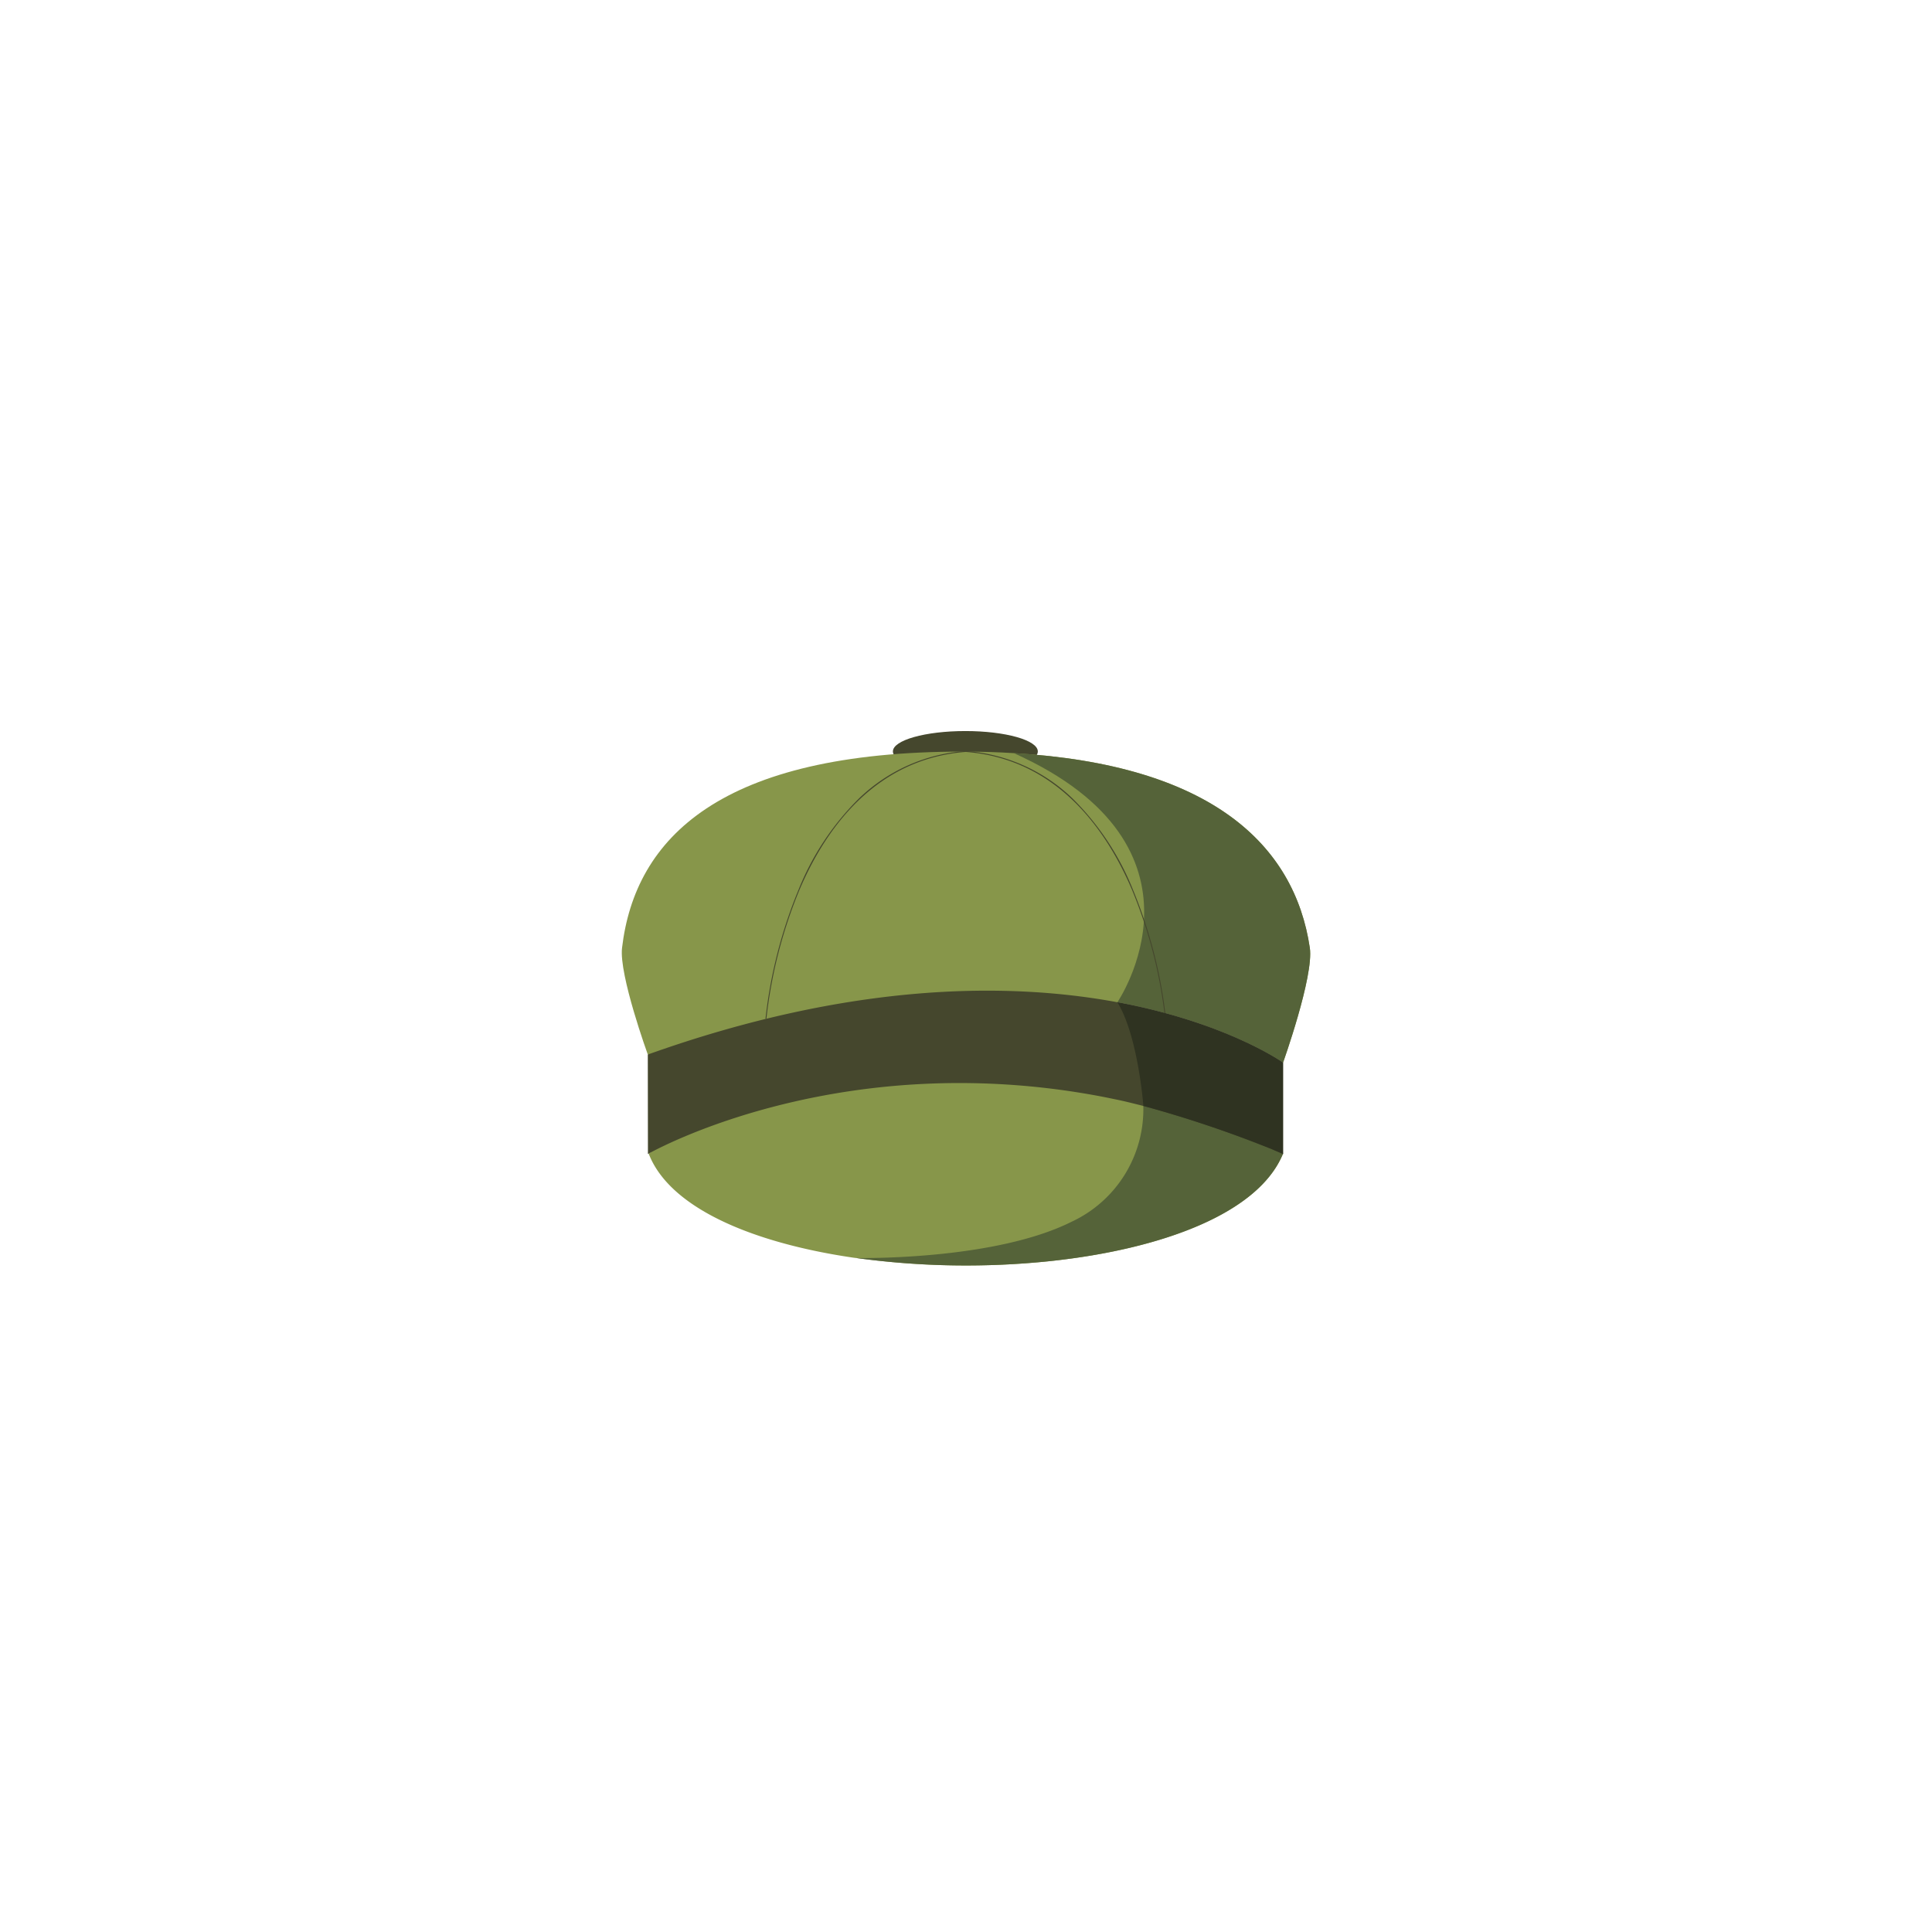 <svg id="Camada_1" data-name="Camada 1" xmlns="http://www.w3.org/2000/svg" viewBox="0 0 150 150"><path d="M80.575,58.342c0,.875-2.518,1.584-5.625,1.584s-5.625-.709-5.625-1.584,2.518-1.584,5.625-1.584S80.575,57.468,80.575,58.342Z" style="fill:#45472d"/><path d="M99.615,82.504s-4.37-3.11-12.86-4.69l-.63,4.52-5.67-.07-11.18-.15-18.98-.24s-2.25-6.2-2-8.28c1.01-8.56,7.67-15.24,26.46-15.24q2.07,0,3.96.12c15.35.89,21.8,7.14,22.98,15.12C102.015,75.794,99.615,82.504,99.615,82.504Z" style="fill:#87964a"/><path d="M99.615,89.573v.02h-.01c-1.91,4.62-9.39,7.38-17.99,8.31-.03,0-.06.01-.09.01a62.898,62.898,0,0,1-15.03-.24c-.13-.01-.26-.03-.39-.05-7.71-1.15-14.12-3.84-15.74-8.05a.01.01,0,0,1,.01-.01c.01-.01.03-.02.04-.03.63-.55,7.25-6.02,18.86-7.42a45.214,45.214,0,0,1,5.48-.33,35.75,35.75,0,0,1,5.7.48,43.771,43.771,0,0,1,5.5,1.25,55.598,55.598,0,0,1,6.22,2.24c1.41.6,2.66,1.19,3.72,1.72l.01.01C98.235,88.674,99.615,89.573,99.615,89.573Z" style="fill:#87964a"/><path d="M99.615,82.504s-4.37-3.11-12.86-4.69c0,0,8.22-12.04-8.04-19.34,15.35.89,21.8,7.14,22.98,15.12C102.015,75.794,99.615,82.504,99.615,82.504Z" style="fill:#556339"/><path d="M59.501,79.108l-.069-.006A36.817,36.817,0,0,1,61.99,69.099a20.882,20.882,0,0,1,4.696-7.1,13.245,13.245,0,0,1,8.31-3.691l.005.069c-7.16.535-10.993,6.14-12.947,10.748A36.744,36.744,0,0,0,59.501,79.108Z" style="fill:#45472d"/><path d="M90.459,79.108a36.746,36.746,0,0,0-2.553-9.983C85.952,64.517,82.12,58.911,74.96,58.377l.005-.069a13.245,13.245,0,0,1,8.31,3.691,20.884,20.884,0,0,1,4.696,7.1,36.819,36.819,0,0,1,2.557,10.003Z" style="fill:#45472d"/><path d="M99.615,89.573v.02h-.01c-1.91,4.62-9.39,7.38-17.99,8.31-.03,0-.06.01-.09.01a62.898,62.898,0,0,1-15.03-.24c.81.01,10.84.11,16.69-2.81a9.633,9.633,0,0,0,5.58-9.06l7.13,1.67.01.01C98.235,88.674,99.615,89.573,99.615,89.573Z" style="fill:#556339"/><path d="M99.615,82.504v7.09h-.01c-.26-.12-.52-.22-.78-.34a89.906,89.906,0,0,0-10.06-3.39c-.6-.15-1.12-.28-1.55-.38-.5-.11-1-.21-1.49-.31-19.68-3.82-33.92,3.6-35.31,4.36-.01.01-.03.02-.04.03a.01.01,0,0,0-.01.01.317.317,0,0,0-.06.02l-.01-7.72c15.94-5.69,28.17-5.6,36.46-4.06C95.245,79.394,99.615,82.504,99.615,82.504Z" style="fill:#45472d"/><path d="M99.615,82.504v7.09h-.01c-.26-.12-.52-.22-.78-.34a89.906,89.906,0,0,0-10.06-3.39v-.06s-.4-5.35-2.01-7.99C95.245,79.394,99.615,82.504,99.615,82.504Z" style="fill:#2f3321"/></svg>